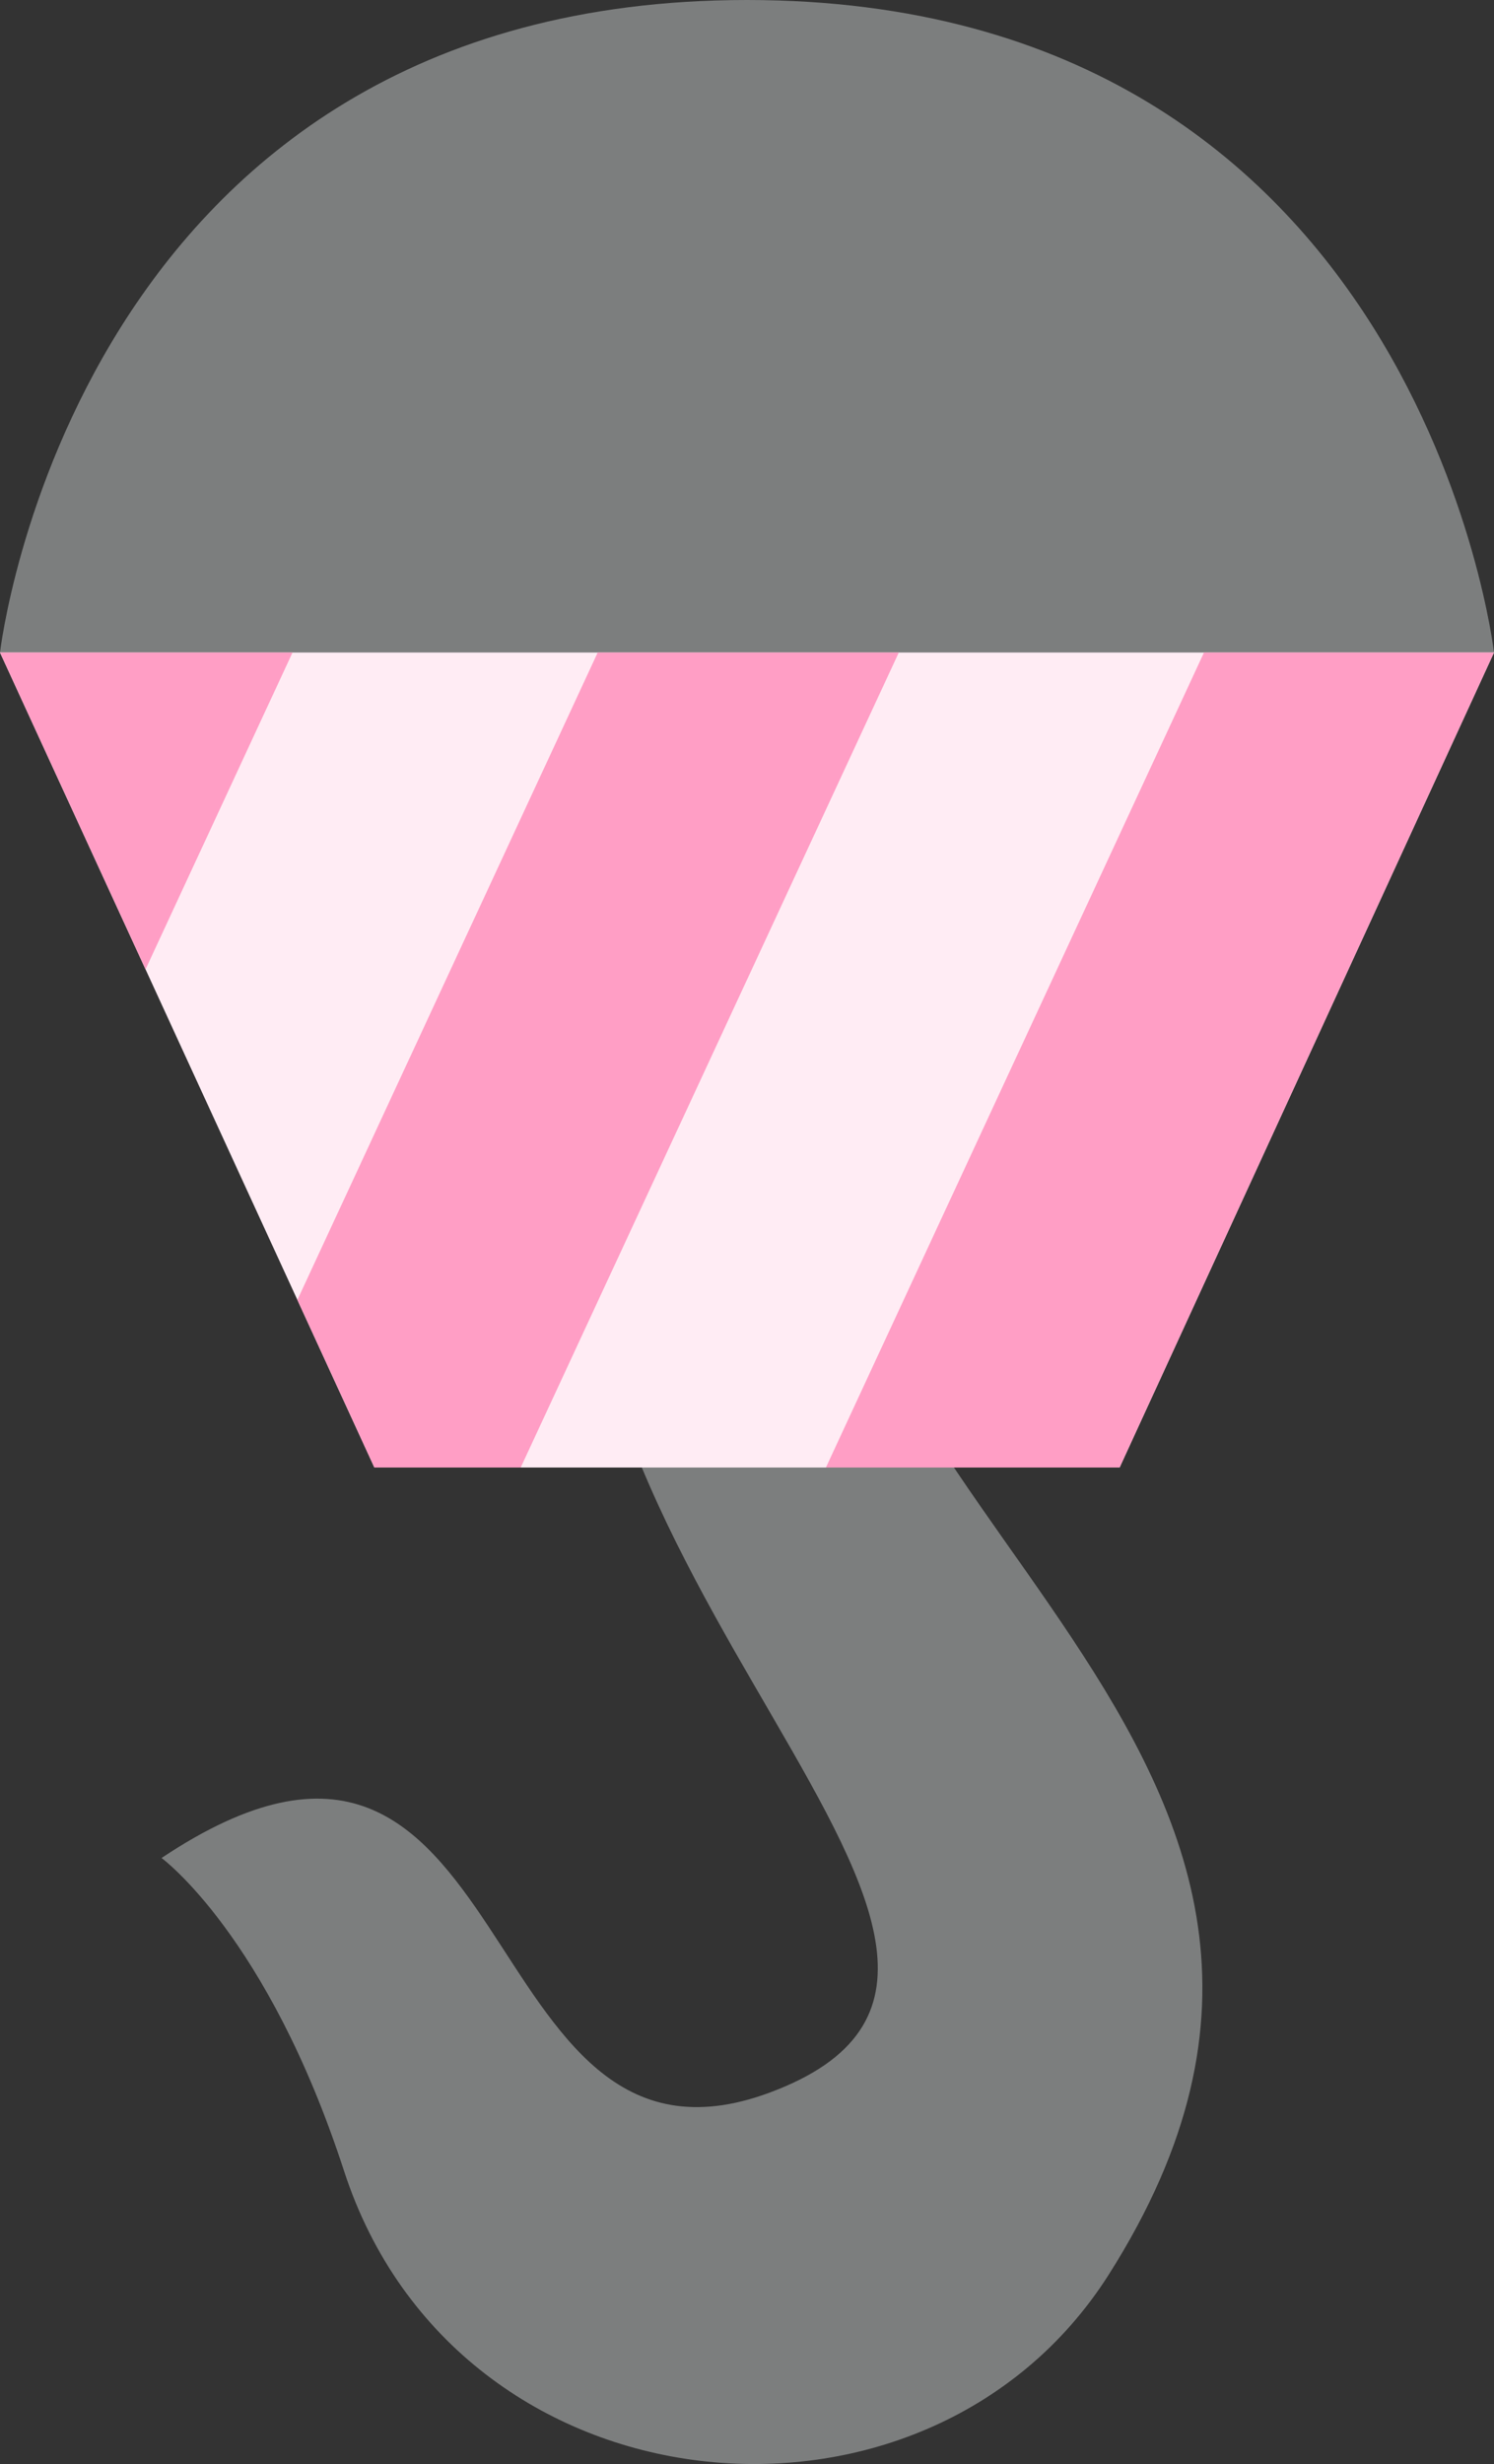 <?xml version="1.0" encoding="utf-8"?>
<!-- Generator: Adobe Illustrator 27.1.1, SVG Export Plug-In . SVG Version: 6.00 Build 0)  -->
<svg version="1.1" xmlns="http://www.w3.org/2000/svg" xmlns:xlink="http://www.w3.org/1999/xlink" x="0px" y="0px"
	 viewBox="0 0 135.148 222.836" enable-background="new 0 0 135.148 222.836" xml:space="preserve">
<rect x="0" y="0" width="135.148" height="222.836" fill="#333333" stroke="none"/>
<g id="hook">
	<g>
		<path fill="#7C7E7E" d="M14.614,168.027c0,0,9.594,7.033,16.503,28.29c10.216,31.434,52.651,35.363,69.154,9.43
			c30.312-47.633-30.648-69.94-25.147-107.66H53.907c-10.216,43.221,47.811,79.237,15.717,91.158
			C42.119,199.461,47.62,146.023,14.614,168.027z"/>
		<path fill="#7C7E7E" d="M67.574,0C6.757,0,0,59.012,0,59.012l65.88,20l69.268-20C135.148,59.012,128.39,0,67.574,0z"/>
		<polygon fill="#FFECF4" points="101.28,132.717 33.867,132.717 0,59.012 135.148,59.012 		"/>
		<g>
			<polygon fill="#FF9EC5" points="101.28,132.717 135.148,59.012 108.914,59.012 74.712,132.717 			"/>
			<polygon fill="#FF9EC5" points="26.902,117.558 33.867,132.717 47.103,132.717 81.305,59.012 54.069,59.012 			"/>
			<polygon fill="#FF9EC5" points="13.165,87.664 26.46,59.012 0,59.012 			"/>
		</g>
	</g>
</g>
<g id="Layer_1">
</g>
</svg>
